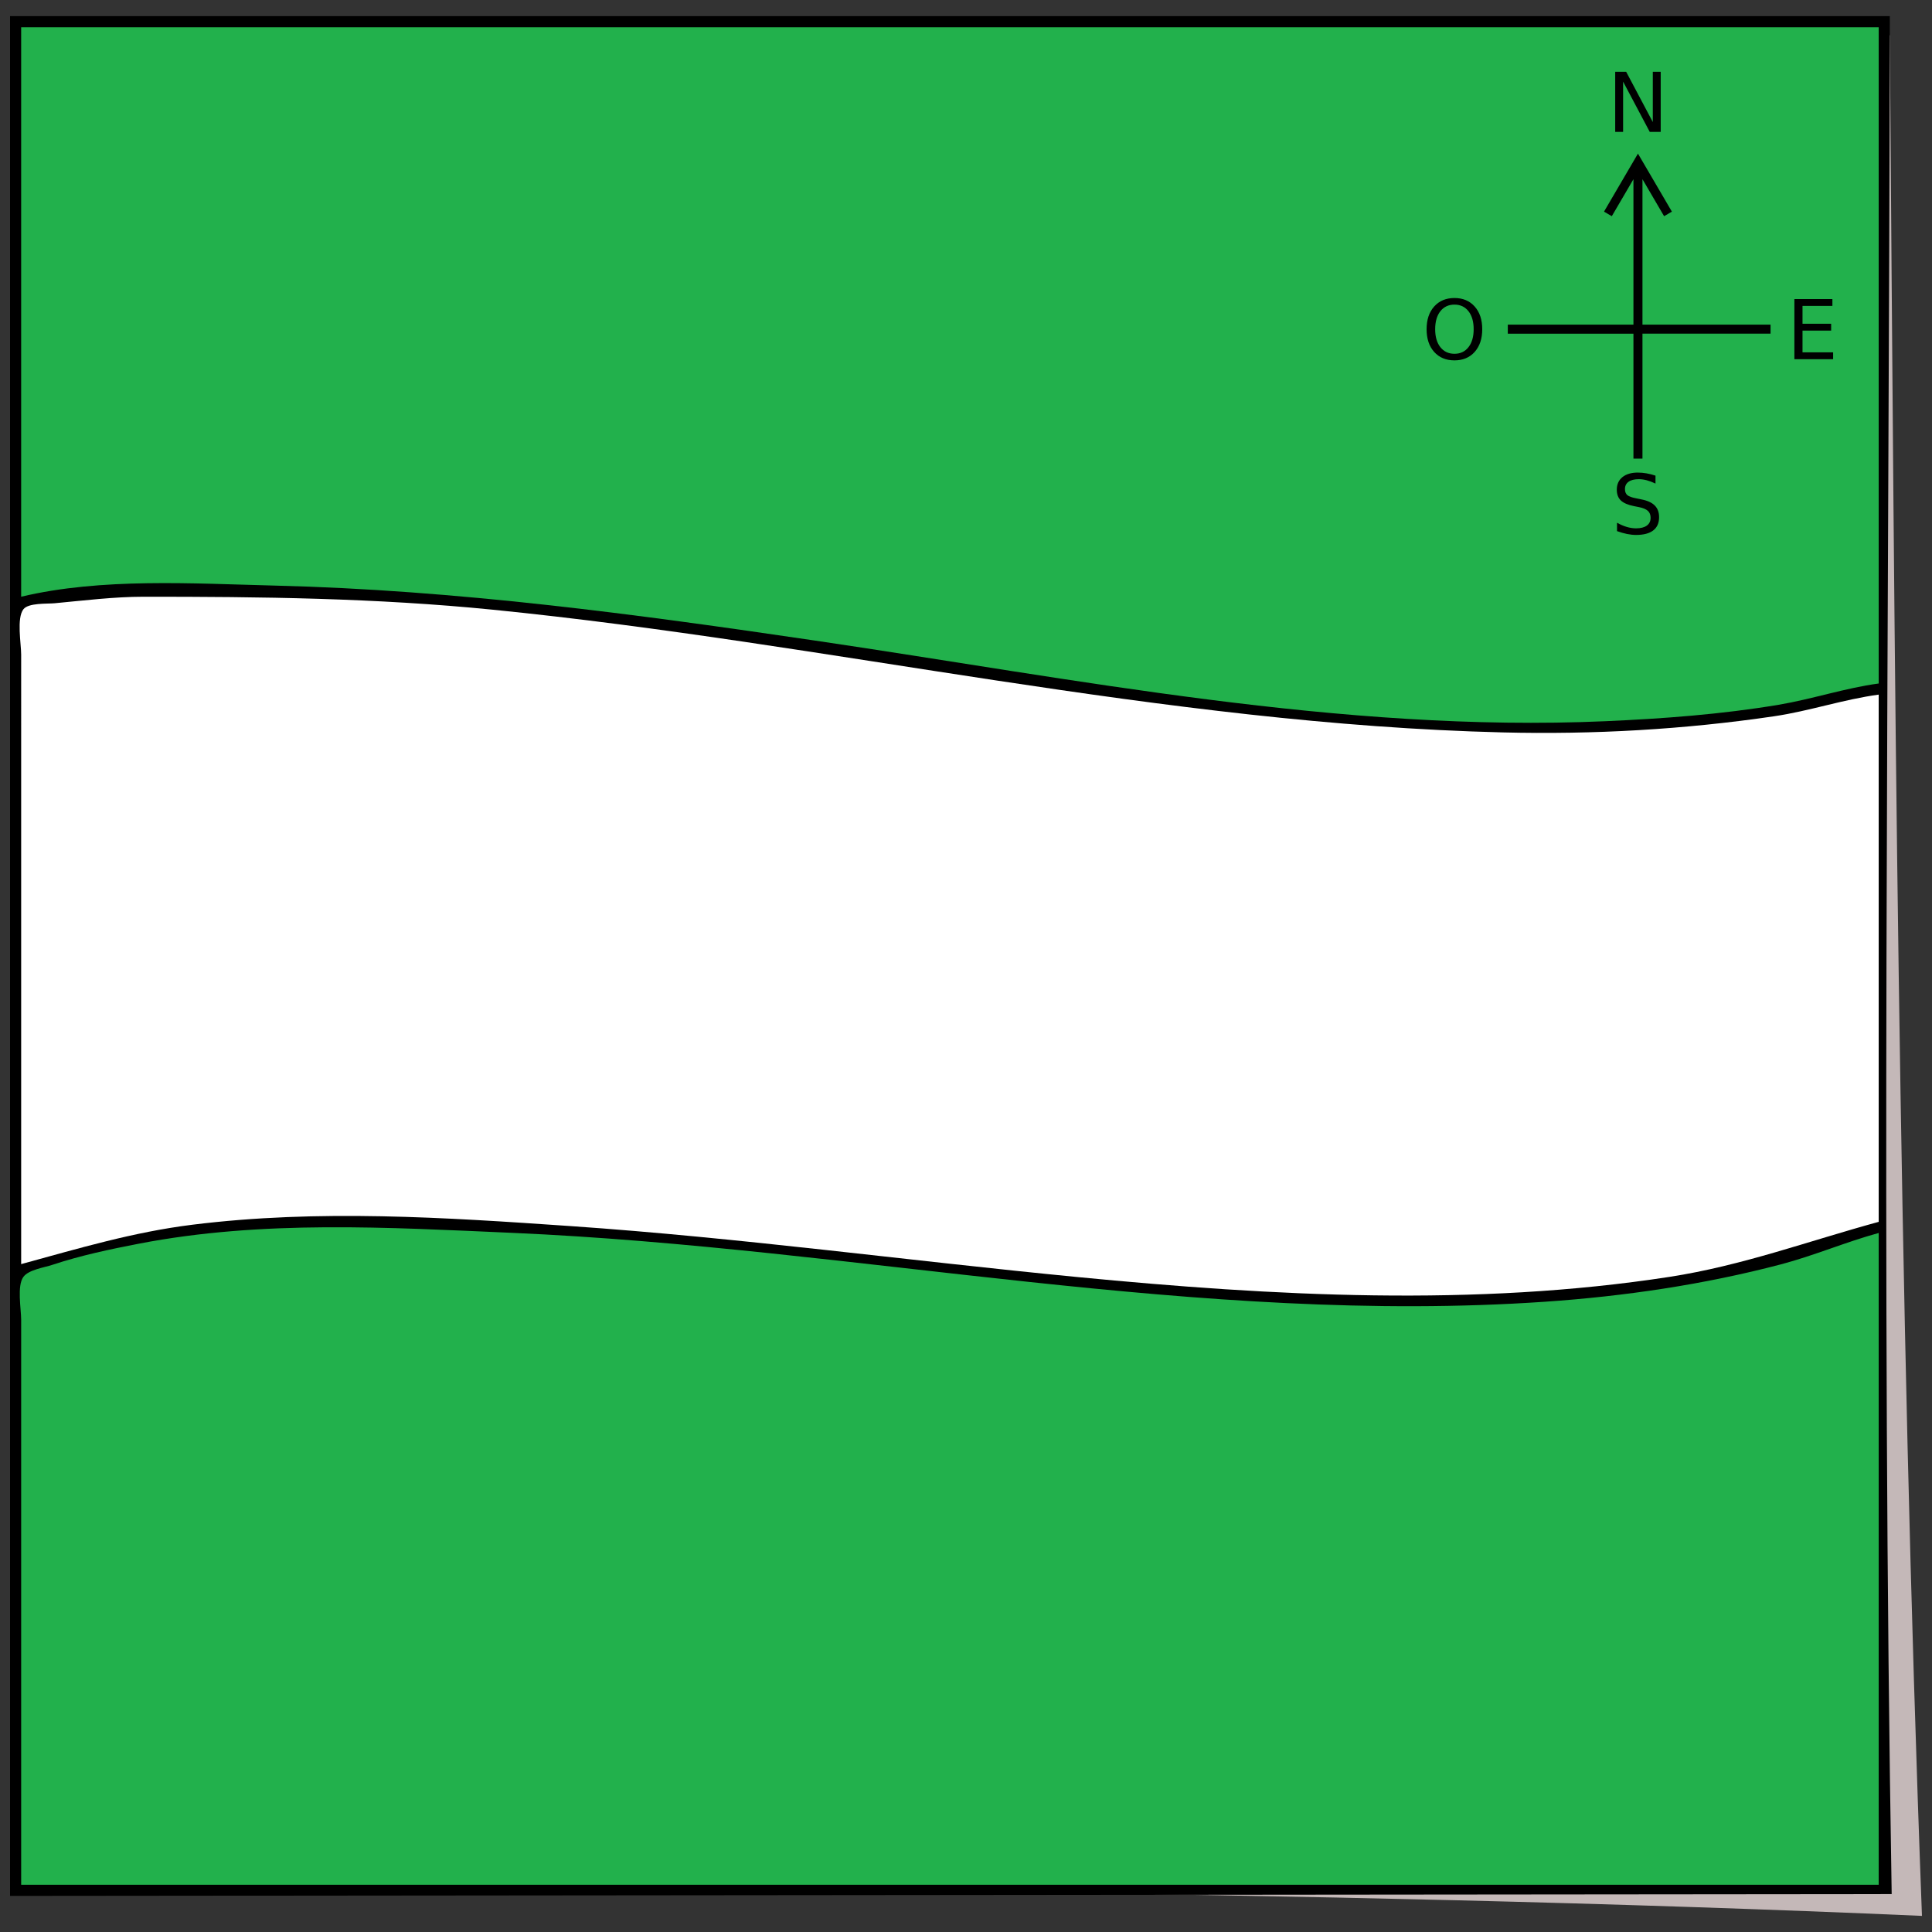 <?xml version="1.0" encoding="UTF-8" standalone="no"?>
<svg
   width="370"
   height="370"
   viewBox="0 0 370 370"
   version="1.1"
   xml:space="preserve"
   style="clip-rule:evenodd;fill-rule:evenodd"
   id="svg43"
   sodipodi:docname="2023-DE-04-Map_Forest-compatible.svg"
   inkscape:version="1.1.1 (3bf5ae0d25, 2021-09-20)"
   xmlns:inkscape="http://www.inkscape.org/namespaces/inkscape"
   xmlns:sodipodi="http://sodipodi.sourceforge.net/DTD/sodipodi-0.dtd"
   xmlns="http://www.w3.org/2000/svg"
   xmlns:svg="http://www.w3.org/2000/svg"
   xmlns:serif="http://www.serif.com/"><rect x="0" y="0" width="370" height="370" fill="#333333" stroke="none"/><defs
   id="defs47" /><sodipodi:namedview
   id="namedview45"
   pagecolor="#ffffff"
   bordercolor="#666666"
   borderopacity="1.0"
   inkscape:pageshadow="2"
   inkscape:pageopacity="0.0"
   inkscape:pagecheckerboard="0"
   showgrid="false"
   inkscape:zoom="0.98763734"
   inkscape:cx="60.244786"
   inkscape:cy="196.93464"
   inkscape:window-width="2048"
   inkscape:window-height="1017"
   inkscape:window-x="-8"
   inkscape:window-y="-8"
   inkscape:window-maximized="1"
   inkscape:current-layer="g41" />
    <g
   transform="translate(-0.1,-0.1)"
   id="g41">
        
        
        
        
        
        <g
   id="g2517">
        </g>
        
        
        
        
        
    <g
   transform="matrix(0.4,0,0,0.4,268.575,62.721)"
   id="g26"
   style="clip-rule:evenodd;fill-rule:evenodd"><g
     id="text1836-6" /></g><g
   id="g838"
   transform="translate(1.923,3.086)"><g
     id="path997"
     transform="translate(4.556,3.634)">
            <path
   d="M 355.544,0.1 -2.326,354.336 c 121.999,0.793 246.116,0.796 364.024,5.958 C 357.144,240.13 356.437,120.056 355.544,0.1 Z"
   style="fill:#c4b8b8;fill-rule:nonzero"
   id="path2" />
        </g><path
     id="path9971"
     serif:id="path997"
     d="m 0.1,0.1 v 360 l 360.356,-0.345 C 358.447,241.523 359.93,120.237 360.1,0.1 Z"
     style="fill-rule:nonzero" /><path
     id="path4"
     d="m 2.23,2.23 v 109.065 c 15.372,-3.664 32.916,-2.522 48.568,-2.134 34.752,0.848 69.12,5.47 103.527,10.54 49.74,7.328 100.783,17.646 151.242,15.435 11.082,-0.485 22.265,-1.312 33.231,-3.148 6.416,-1.078 12.764,-3.213 19.172,-4.077 V 2.23 Z"
     style="fill:#22b14c;fill-rule:nonzero" /><path
     id="path6"
     d="m 2.23,239.106 c 10.971,-2.995 21.443,-6.135 32.805,-7.545 24.101,-2.999 48.312,-1.398 72.426,0.264 32.443,2.237 64.762,6.633 97.136,9.765 37.449,3.625 75.971,5.721 113.325,-0.043 13.919,-2.151 26.585,-6.859 40.048,-10.536 v -100.97 c -6.723,0.903 -13.28,3.152 -20.024,4.145 -17.212,2.535 -34.577,3.519 -51.976,3.093 -64.894,-1.593 -128.914,-17.05 -193.42,-23.5 -22.371,-2.237 -44.453,-2.492 -66.888,-2.484 -5.662,0.004 -11.405,0.725 -17.041,1.249 -1.453,0.132 -4.976,-0.094 -5.952,1.137 -1.342,1.7 -0.439,6.604 -0.439,8.691 z"
     style="fill:#ffffff;fill-rule:nonzero" /><path
     id="path8"
     d="M 2.23,357.97 H 357.97 V 233.141 c -6.318,1.726 -12.385,4.342 -18.746,6.016 -14.728,3.873 -29.984,6.114 -45.159,7.153 -66.283,4.542 -131.688,-10.297 -197.681,-13.186 -23.849,-1.043 -47.916,-2.5 -71.574,2.062 -5.594,1.083 -11.2,2.263 -16.615,4.061 -1.547,0.515 -4.499,0.92 -5.526,2.287 -1.278,1.704 -0.439,6.169 -0.439,8.223 z"
     style="fill:#22b14c;fill-rule:nonzero" /><path
     id="path833-5"
     style="color:#000000;clip-rule:evenodd;fill:#000000;fill-rule:nonzero;-inkscape-stroke:none"
     d="m 307.507,10.759 v 11.514 h 1.512 v -9.631 l 5.104,9.631 h 2.098 V 10.759 h -1.512 v 9.631 l -5.104,-9.631 z m 4.357,15.674 -6.5,11.111 1.492,0.873 4.143,-7.082 v 27.852 h -24.061 v 1.729 h 24.061 v 23.93 h 1.729 V 60.915 h 24.531 V 59.186 H 312.728 V 31.333 l 4.143,7.084 1.492,-0.873 z M 276.722,54.087 c -1.619,0 -2.915,0.542 -3.887,1.627 -0.966,1.08 -1.449,2.53 -1.449,4.35 0,1.82 0.483,3.268 1.449,4.348 0.972,1.08 2.267,1.619 3.887,1.619 1.614,0 2.905,-0.54 3.871,-1.619 0.966,-1.085 1.449,-2.533 1.449,-4.348 0,-1.82 -0.483,-3.27 -1.449,-4.35 -0.966,-1.085 -2.257,-1.627 -3.871,-1.627 z m 65.1,0.207 V 65.807 h 7.418 v -1.311 h -5.861 v -4.172 h 5.482 v -1.311 h -5.482 v -3.408 h 5.723 v -1.312 z m -65.1,1.057 c 1.131,10e-7 2.026,0.423 2.684,1.266 0.663,0.843 0.994,1.992 0.994,3.447 0,1.45 -0.331,2.594 -0.994,3.438 -0.658,0.843 -1.553,1.266 -2.684,1.266 -1.131,0 -2.031,-0.423 -2.699,-1.266 -0.663,-0.843 -0.994,-1.988 -0.994,-3.438 0,-1.455 0.331,-2.604 0.994,-3.447 0.668,-0.843 1.568,-1.266 2.699,-1.266 z m 35.131,32.166 c -1.259,0 -2.249,0.293 -2.969,0.879 -0.715,0.586 -1.072,1.386 -1.072,2.404 0,0.879 0.26,1.567 0.779,2.061 0.519,0.493 1.36,0.855 2.521,1.086 l 0.947,0.186 c 0.792,0.159 1.361,0.398 1.705,0.717 0.35,0.319 0.523,0.761 0.523,1.326 0,0.648 -0.241,1.147 -0.725,1.496 -0.483,0.35 -1.169,0.525 -2.059,0.525 -0.586,0 -1.182,-0.092 -1.789,-0.271 -0.607,-0.18 -1.227,-0.446 -1.859,-0.801 v 1.604 c 0.658,0.242 1.295,0.423 1.906,0.547 0.617,0.123 1.197,0.186 1.742,0.186 1.445,-10e-7 2.54,-0.288 3.285,-0.863 0.751,-0.576 1.125,-1.422 1.125,-2.537 10e-6,-0.936 -0.277,-1.681 -0.832,-2.236 -0.55,-0.56 -1.407,-0.951 -2.568,-1.172 l -0.941,-0.193 c -0.853,-0.159 -1.434,-0.366 -1.742,-0.623 -0.303,-0.262 -0.455,-0.649 -0.455,-1.158 0,-0.607 0.23,-1.073 0.688,-1.402 0.463,-0.329 1.117,-0.494 1.965,-0.494 0.488,0 0.995,0.07 1.52,0.209 0.524,0.139 1.083,0.348 1.674,0.631 v -1.518 c -0.586,-0.195 -1.16,-0.342 -1.721,-0.439 -0.56,-0.098 -1.109,-0.146 -1.648,-0.146 z" /></g></g>
</svg>
